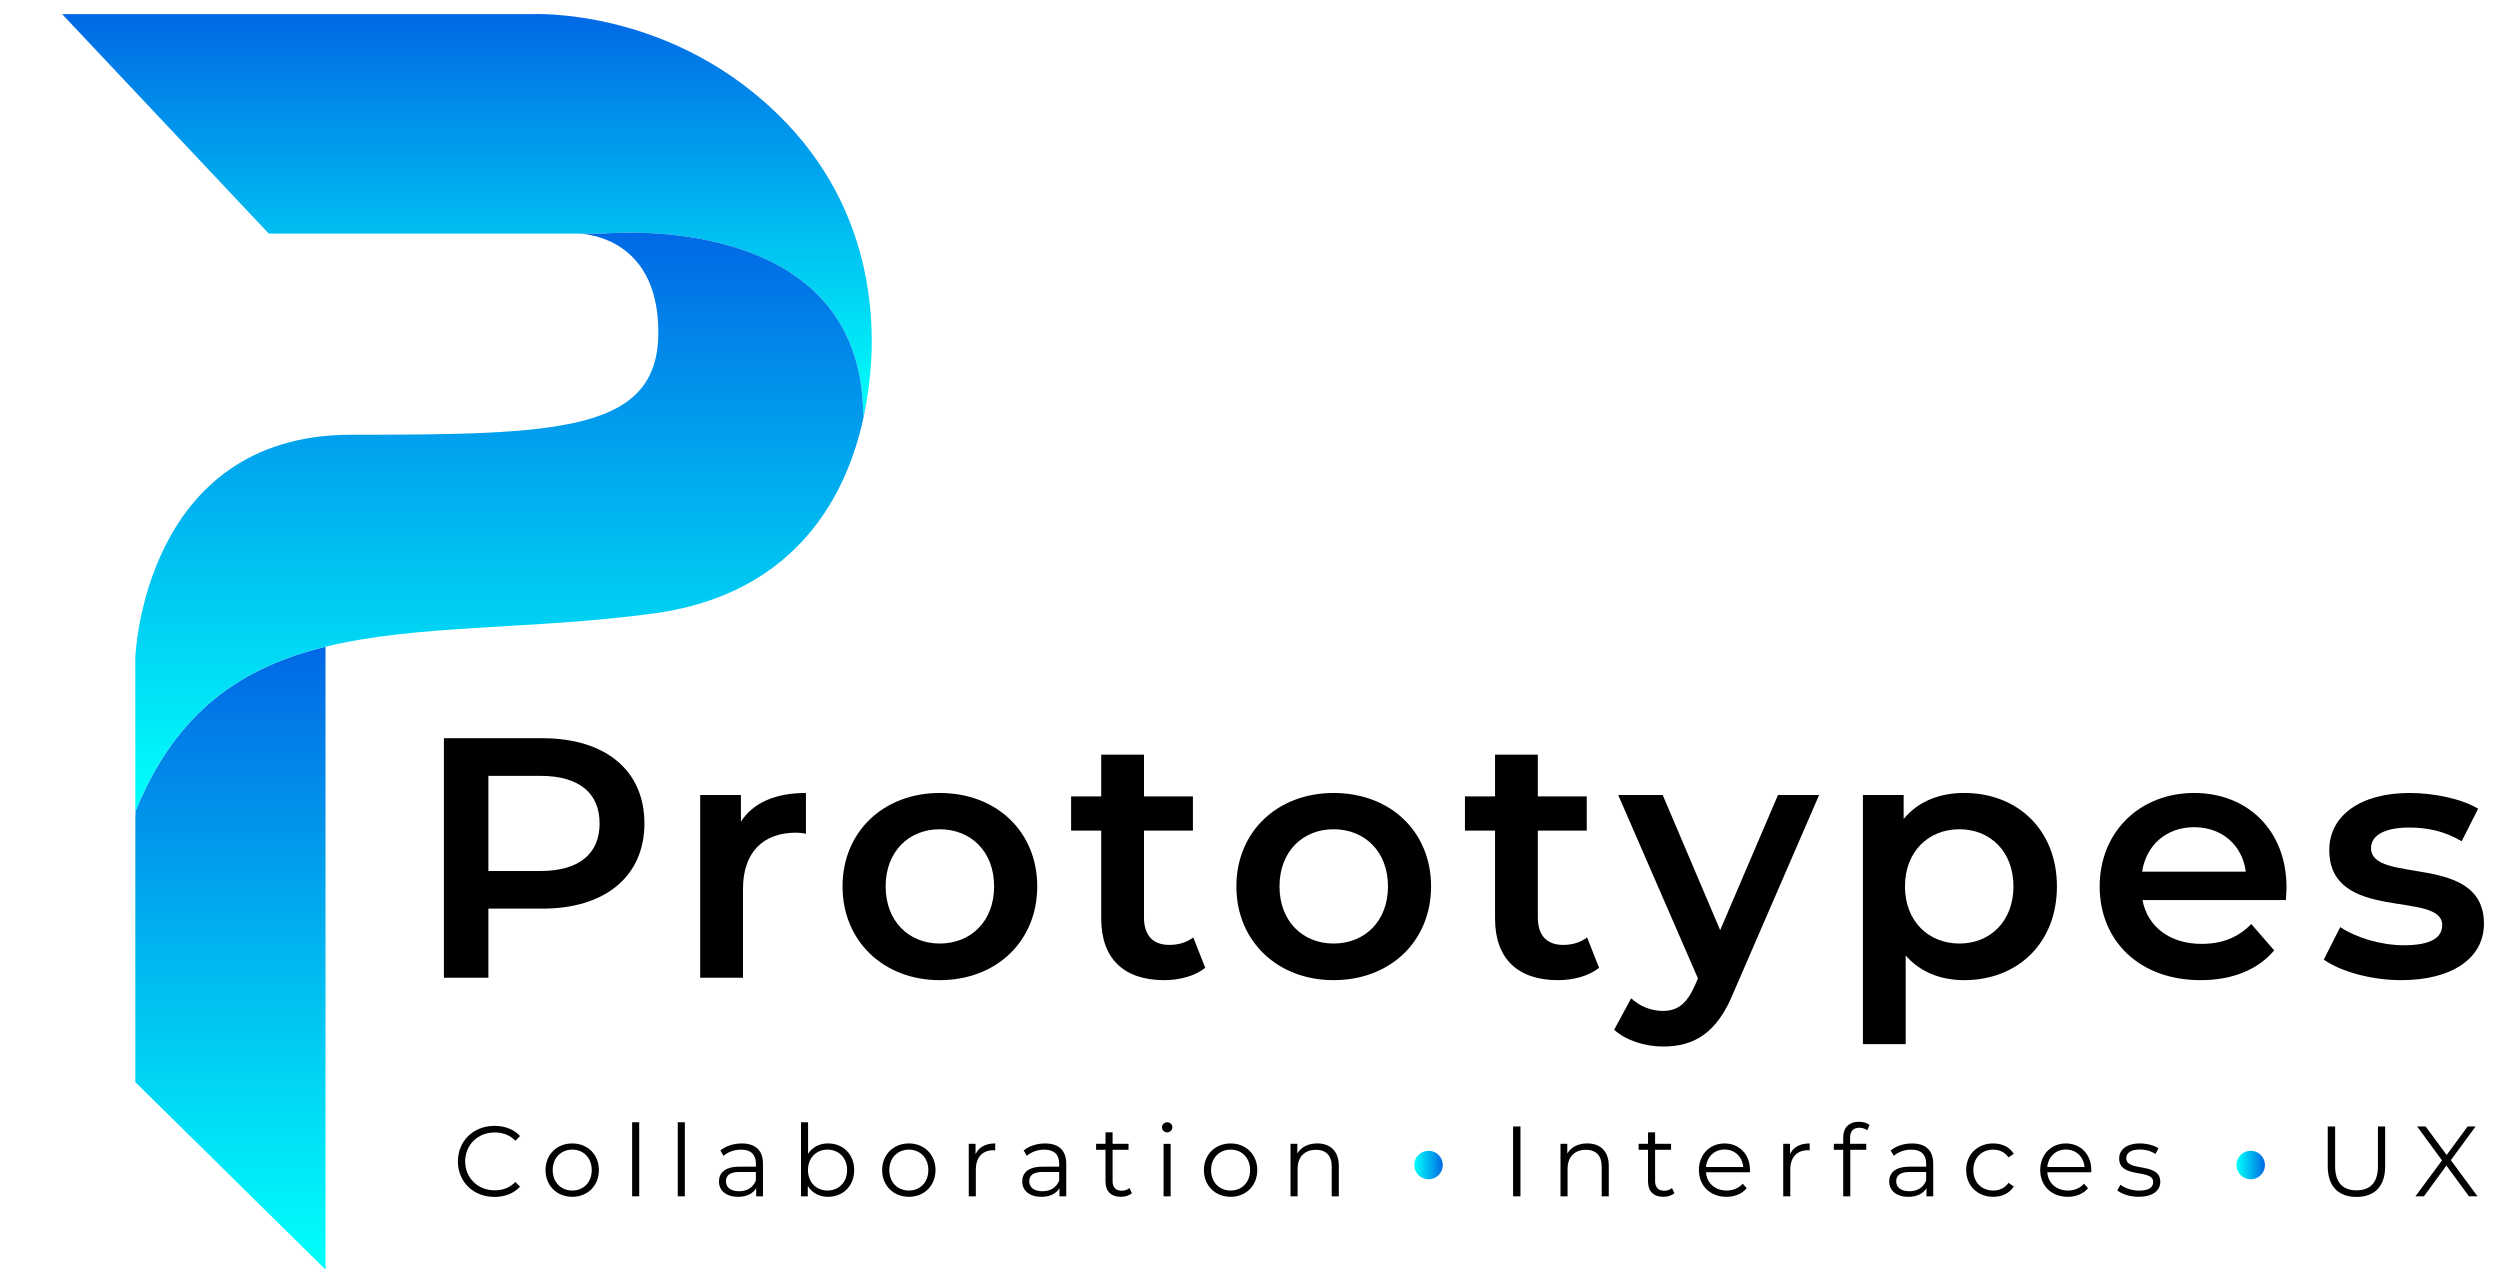 <?xml version="1.0" encoding="utf-8"?>
<!-- Generator: Adobe Illustrator 23.0.3, SVG Export Plug-In . SVG Version: 6.00 Build 0)  -->
<svg version="1.1" id="Layer_1" xmlns="http://www.w3.org/2000/svg" xmlns:xlink="http://www.w3.org/1999/xlink" x="0px" y="0px"
	 viewBox="0 0 1310 672" style="enable-background:new 0 0 1310 672;" xml:space="preserve">
<style type="text/css">
	.st0{fill:url(#SVGID_1_);}
	.st1{fill:url(#SVGID_2_);}
	.st2{fill:url(#SVGID_3_);}
	.st3{fill:url(#SVGID_4_);}
	.st4{fill:url(#SVGID_5_);}
</style>
<g>
	<linearGradient id="SVGID_1_" gradientUnits="userSpaceOnUse" x1="244.688" y1="218.235" x2="244.688" y2="7.344">
		<stop  offset="0.028" style="stop-color:#00FDFA"/>
		<stop  offset="0.461" style="stop-color:#00BDF1"/>
		<stop  offset="0.999" style="stop-color:#0168E5"/>
	</linearGradient>
	<path class="st0" d="M412.05,64.43C353.27,2.95,277.89,7.42,277.89,7.42H32.57l108.28,114.99h161.95h13.42
		c0,0,136.07-13.42,136.07,95.83c0,0,1.15-4.07,2.28-11.1C458.68,181.72,462.65,117.37,412.05,64.43z"/>
	<linearGradient id="SVGID_2_" gradientUnits="userSpaceOnUse" x1="120.735" y1="665.267" x2="120.735" y2="338.887">
		<stop  offset="0.028" style="stop-color:#00FDFA"/>
		<stop  offset="0.461" style="stop-color:#00BDF1"/>
		<stop  offset="0.999" style="stop-color:#0168E5"/>
	</linearGradient>
	<path class="st1" d="M71.03,424.94c-0.04,1.38-0.12,2.69-0.12,4.11v137.99l99.66,98.22V338.89
		C127.37,349.45,92.71,371.87,71.03,424.94z"/>
	<linearGradient id="SVGID_3_" gradientUnits="userSpaceOnUse" x1="262.742" y1="425.221" x2="262.742" y2="121.886">
		<stop  offset="0.028" style="stop-color:#00FDFA"/>
		<stop  offset="0.461" style="stop-color:#00BDF1"/>
		<stop  offset="0.999" style="stop-color:#0168E5"/>
	</linearGradient>
	<path class="st2" d="M452.3,218.23c0-109.24-136.07-95.83-136.07-95.83h-13.42c0,0,42.16-0.31,42.16,51.75
		s-51.75,53.66-160.99,53.66S70.9,344.73,70.9,344.73v80.49c0.04-0.1,0.08-0.18,0.12-0.28c21.68-53.07,56.34-75.49,99.54-86.06
		c48.57-11.88,107.92-8.78,171.77-17.4c85.05-11.48,106.8-76.74,112.24-114.36C453.44,214.17,452.3,218.23,452.3,218.23z"/>
</g>
<g>
	<path d="M337.68,431.47c0,27.61-20.44,44.65-53.43,44.65h-28.33v36.22h-23.31V386.83h51.64
		C317.24,386.83,337.68,403.68,337.68,431.47z M314.19,431.47c0-15.78-10.58-24.92-31.02-24.92h-27.25v49.85h27.25
		C303.61,456.4,314.19,447.25,314.19,431.47z"/>
	<path d="M422.31,415.52v21.34c-1.97-0.36-3.59-0.54-5.2-0.54c-17.03,0-27.79,10.04-27.79,29.58v46.44H366.9v-95.75h21.34v13.99
		C394.69,420.54,406.35,415.52,422.31,415.52z"/>
	<path d="M441.49,464.47c0-28.69,21.52-48.95,50.92-48.95c29.77,0,51.1,20.26,51.1,48.95c0,28.69-21.34,49.13-51.1,49.13
		C463.01,513.6,441.49,493.16,441.49,464.47z M520.92,464.47c0-18.29-12.19-29.94-28.51-29.94c-16.14,0-28.33,11.65-28.33,29.94
		s12.19,29.94,28.33,29.94C508.73,494.41,520.92,482.75,520.92,464.47z"/>
	<path d="M631.55,507.14c-5.38,4.3-13.45,6.46-21.52,6.46c-20.98,0-32.99-11.12-32.99-32.27v-46.08h-15.78v-17.93h15.78v-21.88
		h22.41v21.88h25.64v17.93h-25.64v45.54c0,9.32,4.66,14.34,13.27,14.34c4.66,0,9.14-1.25,12.55-3.94L631.55,507.14z"/>
	<path d="M647.86,464.47c0-28.69,21.52-48.95,50.92-48.95c29.77,0,51.1,20.26,51.1,48.95c0,28.69-21.34,49.13-51.1,49.13
		C669.38,513.6,647.86,493.16,647.86,464.47z M727.3,464.47c0-18.29-12.19-29.94-28.51-29.94c-16.14,0-28.33,11.65-28.33,29.94
		s12.19,29.94,28.33,29.94C715.1,494.41,727.3,482.75,727.3,464.47z"/>
	<path d="M837.92,507.14c-5.38,4.3-13.45,6.46-21.52,6.46c-20.98,0-32.99-11.12-32.99-32.27v-46.08h-15.78v-17.93h15.78v-21.88
		h22.41v21.88h25.64v17.93h-25.64v45.54c0,9.32,4.66,14.34,13.27,14.34c4.66,0,9.14-1.25,12.55-3.94L837.92,507.14z"/>
	<path d="M953.21,416.59l-44.83,103.46c-8.79,21.7-20.98,28.33-36.94,28.33c-9.5,0-19.54-3.23-25.64-8.79l8.96-16.5
		c4.3,4.12,10.4,6.63,16.5,6.63c7.89,0,12.55-3.77,16.85-13.27l1.61-3.77l-41.78-96.11h23.31l30.12,70.83l30.3-70.83H953.21z"/>
	<path d="M1077.83,464.47c0,29.76-20.62,49.13-48.59,49.13c-12.19,0-22.95-4.12-30.66-12.91v46.44h-22.41V416.59h21.34v12.55
		c7.53-9.14,18.65-13.63,31.74-13.63C1057.21,415.52,1077.83,434.88,1077.83,464.47z M1055.05,464.47
		c0-18.29-12.19-29.94-28.33-29.94s-28.51,11.65-28.51,29.94s12.37,29.94,28.51,29.94S1055.05,482.75,1055.05,464.47z"/>
	<path d="M1197.78,471.64h-75.13c2.69,13.99,14.34,22.95,31.02,22.95c10.76,0,19.19-3.41,26-10.4l12.01,13.81
		c-8.61,10.22-22.05,15.6-38.55,15.6c-32.1,0-52.9-20.62-52.9-49.13s20.98-48.95,49.49-48.95c27.97,0,48.41,19.54,48.41,49.49
		C1198.13,466.8,1197.95,469.49,1197.78,471.64z M1122.47,456.76h54.33c-1.79-13.81-12.37-23.31-27.08-23.31
		C1135.2,433.45,1124.62,442.77,1122.47,456.76z"/>
	<path d="M1217.67,502.84l8.61-17.03c8.43,5.56,21.34,9.5,33.35,9.5c14.17,0,20.08-3.94,20.08-10.58c0-18.29-59.17-1.08-59.17-39.27
		c0-18.11,16.32-29.94,42.14-29.94c12.73,0,27.25,3.05,35.86,8.25l-8.61,17.03c-9.14-5.38-18.29-7.17-27.43-7.17
		c-13.63,0-20.08,4.48-20.08,10.76c0,19.37,59.17,2.15,59.17,39.63c0,17.93-16.5,29.58-43.39,29.58
		C1242.24,513.6,1226.28,508.93,1217.67,502.84z"/>
</g>
<g>
	<path d="M239.93,608.57c0-10.72,8.16-18.62,19.19-18.62c5.33,0,10.14,1.78,13.39,5.33l-2.46,2.46c-2.98-3.03-6.64-4.34-10.82-4.34
		c-8.84,0-15.48,6.48-15.48,15.17c0,8.68,6.64,15.16,15.48,15.16c4.18,0,7.84-1.31,10.82-4.39l2.46,2.46
		c-3.24,3.56-8.05,5.39-13.44,5.39C248.09,627.19,239.93,619.29,239.93,608.57z"/>
	<path d="M285.85,613.12c0-8.16,5.96-13.96,14.01-13.96c8.05,0,13.96,5.8,13.96,13.96s-5.91,14.01-13.96,14.01
		C291.81,627.13,285.85,621.28,285.85,613.12z M310.06,613.12c0-6.43-4.34-10.72-10.2-10.72c-5.86,0-10.25,4.29-10.25,10.72
		s4.39,10.72,10.25,10.72C305.72,623.84,310.06,619.55,310.06,613.12z"/>
	<path d="M331.24,588.07h3.71v38.8h-3.71V588.07z"/>
	<path d="M355.14,588.07h3.71v38.8h-3.71V588.07z"/>
	<path d="M399.8,609.83v17.05h-3.56v-4.29c-1.67,2.82-4.92,4.55-9.46,4.55c-6.22,0-10.04-3.24-10.04-8c0-4.24,2.72-7.79,10.62-7.79
		h8.73v-1.67c0-4.71-2.67-7.27-7.79-7.27c-3.56,0-6.9,1.25-9.15,3.24l-1.67-2.77c2.77-2.35,6.85-3.71,11.19-3.71
		C395.77,599.16,399.8,602.71,399.8,609.83z M396.08,618.61v-4.5h-8.63c-5.33,0-7.06,2.09-7.06,4.92c0,3.19,2.56,5.18,6.95,5.18
		C391.54,624.21,394.62,622.22,396.08,618.61z"/>
	<path d="M447.6,613.12c0,8.31-5.86,14.01-13.7,14.01c-4.55,0-8.37-1.99-10.62-5.7v5.44h-3.56v-38.8h3.71v16.52
		c2.3-3.56,6.07-5.44,10.46-5.44C441.74,599.16,447.6,604.8,447.6,613.12z M443.88,613.12c0-6.43-4.44-10.72-10.25-10.72
		c-5.86,0-10.25,4.29-10.25,10.72s4.39,10.72,10.25,10.72C439.44,623.84,443.88,619.55,443.88,613.12z"/>
	<path d="M462.24,613.12c0-8.16,5.96-13.96,14.01-13.96c8.05,0,13.96,5.8,13.96,13.96s-5.91,14.01-13.96,14.01
		C468.2,627.13,462.24,621.28,462.24,613.12z M486.45,613.12c0-6.43-4.34-10.72-10.2-10.72c-5.86,0-10.25,4.29-10.25,10.72
		s4.39,10.72,10.25,10.72C482.11,623.84,486.45,619.55,486.45,613.12z"/>
	<path d="M521.49,599.16v3.61c-0.31,0-0.63-0.05-0.89-0.05c-5.75,0-9.26,3.66-9.26,10.14v14.01h-3.71v-27.51h3.56v5.39
		C512.91,601.09,516.42,599.16,521.49,599.16z"/>
	<path d="M558.72,609.83v17.05h-3.56v-4.29c-1.67,2.82-4.92,4.55-9.46,4.55c-6.22,0-10.04-3.24-10.04-8c0-4.24,2.72-7.79,10.62-7.79
		h8.73v-1.67c0-4.71-2.67-7.27-7.79-7.27c-3.56,0-6.9,1.25-9.15,3.24l-1.67-2.77c2.77-2.35,6.85-3.71,11.19-3.71
		C554.7,599.16,558.72,602.71,558.72,609.83z M555.01,618.61v-4.5h-8.63c-5.33,0-7.06,2.09-7.06,4.92c0,3.19,2.56,5.18,6.95,5.18
		C550.46,624.21,553.55,622.22,555.01,618.61z"/>
	<path d="M593.13,625.2c-1.46,1.31-3.66,1.93-5.8,1.93c-5.18,0-8.05-2.93-8.05-8V602.5h-4.92v-3.14h4.92v-6.01h3.71v6.01h8.37v3.14
		h-8.37v16.42c0,3.24,1.67,5.02,4.76,5.02c1.52,0,3.03-0.47,4.08-1.41L593.13,625.2z"/>
	<path d="M608.88,590.69c0-1.41,1.2-2.62,2.72-2.62c1.52,0,2.72,1.15,2.72,2.56c0,1.52-1.15,2.72-2.72,2.72
		C610.08,593.35,608.88,592.15,608.88,590.69z M609.71,599.37h3.71v27.51h-3.71V599.37z"/>
	<path d="M630.84,613.12c0-8.16,5.96-13.96,14.01-13.96c8.05,0,13.96,5.8,13.96,13.96s-5.91,14.01-13.96,14.01
		C636.8,627.13,630.84,621.28,630.84,613.12z M655.05,613.12c0-6.43-4.34-10.72-10.2-10.72c-5.86,0-10.25,4.29-10.25,10.72
		s4.39,10.72,10.25,10.72C650.71,623.84,655.05,619.55,655.05,613.12z"/>
	<path d="M701.54,610.92v15.95h-3.71v-15.58c0-5.8-3.03-8.79-8.26-8.79c-5.91,0-9.62,3.66-9.62,9.94v14.43h-3.71v-27.51h3.56v5.07
		c1.99-3.35,5.7-5.28,10.46-5.28C696.94,599.16,701.54,603.03,701.54,610.92z"/>
	<path d="M792.85,590.27h3.87v36.6h-3.87V590.27z"/>
	<path d="M843,610.92v15.95h-3.71v-15.58c0-5.8-3.03-8.79-8.26-8.79c-5.91,0-9.62,3.66-9.62,9.94v14.43h-3.71v-27.51h3.56v5.07
		c1.99-3.35,5.7-5.28,10.46-5.28C838.4,599.16,843,603.03,843,610.92z"/>
	<path d="M877.41,625.2c-1.46,1.31-3.66,1.93-5.8,1.93c-5.18,0-8.05-2.93-8.05-8V602.5h-4.92v-3.14h4.92v-6.01h3.71v6.01h8.37v3.14
		h-8.37v16.42c0,3.24,1.67,5.02,4.76,5.02c1.52,0,3.03-0.47,4.08-1.41L877.41,625.2z"/>
	<path d="M916.95,614.27h-23.01c0.42,5.75,4.81,9.57,10.82,9.57c3.35,0,6.33-1.2,8.42-3.61l2.09,2.41c-2.46,2.93-6.28,4.5-10.62,4.5
		c-8.58,0-14.43-5.86-14.43-14.01s5.7-13.96,13.44-13.96s13.33,5.7,13.33,13.96C917,613.43,916.95,613.85,916.95,614.27z
		 M893.94,611.5h19.5c-0.47-5.39-4.39-9.15-9.78-9.15C898.33,602.35,894.41,606.11,893.94,611.5z"/>
	<path d="M948.27,599.16v3.61c-0.31,0-0.63-0.05-0.89-0.05c-5.75,0-9.26,3.66-9.26,10.14v14.01h-3.71v-27.51h3.56v5.39
		C939.7,601.09,943.2,599.16,948.27,599.16z"/>
	<path d="M969.45,596.12v3.24h8.47v3.14h-8.37v24.37h-3.71V602.5h-4.92v-3.14h4.92v-3.4c0-4.92,2.93-8.16,8.31-8.16
		c2.04,0,4.13,0.58,5.49,1.73l-1.25,2.77c-1.05-0.89-2.51-1.36-4.08-1.36C971.12,590.95,969.45,592.73,969.45,596.12z"/>
	<path d="M1013.01,609.83v17.05h-3.56v-4.29c-1.67,2.82-4.92,4.55-9.46,4.55c-6.22,0-10.04-3.24-10.04-8
		c0-4.24,2.72-7.79,10.62-7.79h8.73v-1.67c0-4.71-2.67-7.27-7.79-7.27c-3.56,0-6.9,1.25-9.15,3.24l-1.67-2.77
		c2.77-2.35,6.85-3.71,11.19-3.71C1008.99,599.16,1013.01,602.71,1013.01,609.83z M1009.3,618.61v-4.5h-8.63
		c-5.33,0-7.06,2.09-7.06,4.92c0,3.19,2.56,5.18,6.96,5.18C1004.75,624.21,1007.83,622.22,1009.3,618.61z"/>
	<path d="M1030.27,613.12c0-8.21,5.96-13.96,14.17-13.96c4.65,0,8.58,1.83,10.77,5.44l-2.77,1.88c-1.88-2.77-4.81-4.08-8-4.08
		c-6.01,0-10.41,4.29-10.41,10.72c0,6.48,4.39,10.72,10.41,10.72c3.19,0,6.12-1.25,8-4.03l2.77,1.88c-2.2,3.56-6.12,5.44-10.77,5.44
		C1036.23,627.13,1030.27,621.33,1030.27,613.12z"/>
	<path d="M1095.8,614.27h-23.01c0.42,5.75,4.81,9.57,10.82,9.57c3.35,0,6.33-1.2,8.42-3.61l2.09,2.41c-2.46,2.93-6.28,4.5-10.62,4.5
		c-8.58,0-14.43-5.86-14.43-14.01s5.7-13.96,13.44-13.96s13.33,5.7,13.33,13.96C1095.85,613.43,1095.8,613.85,1095.8,614.27z
		 M1072.79,611.5h19.5c-0.47-5.39-4.39-9.15-9.78-9.15C1077.18,602.35,1073.26,606.11,1072.79,611.5z"/>
	<path d="M1109.45,623.73l1.67-2.93c2.2,1.73,5.91,3.08,9.78,3.08c5.23,0,7.37-1.78,7.37-4.5c0-7.16-17.83-1.52-17.83-12.39
		c0-4.5,3.87-7.84,10.88-7.84c3.56,0,7.43,0.99,9.73,2.56l-1.62,2.98c-2.41-1.67-5.28-2.35-8.11-2.35c-4.97,0-7.16,1.93-7.16,4.55
		c0,7.43,17.83,1.83,17.83,12.39c0,4.76-4.18,7.84-11.35,7.84C1116.09,627.13,1111.7,625.67,1109.45,623.73z"/>
	<path d="M1219.74,611.24v-20.97h3.87v20.81c0,8.68,4.08,12.65,11.19,12.65c7.16,0,11.24-3.97,11.24-12.65v-20.81h3.77v20.97
		c0,10.51-5.65,15.95-15.01,15.95C1225.44,627.19,1219.74,621.75,1219.74,611.24z"/>
	<path d="M1293.73,626.87l-11.82-16.11l-11.77,16.11h-4.45l13.91-18.83l-13.02-17.78h4.44l11.03,14.96l10.98-14.96h4.18
		l-12.97,17.67l13.96,18.93H1293.73z"/>
</g>
<linearGradient id="SVGID_4_" gradientUnits="userSpaceOnUse" x1="741.078" y1="610.481" x2="756.019" y2="610.481">
	<stop  offset="0.028" style="stop-color:#00FDFA"/>
	<stop  offset="0.461" style="stop-color:#00BDF1"/>
	<stop  offset="0.999" style="stop-color:#0168E5"/>
</linearGradient>
<circle class="st3" cx="748.55" cy="610.48" r="7.47"/>
<linearGradient id="SVGID_5_" gradientUnits="userSpaceOnUse" x1="1171.896" y1="610.481" x2="1186.838" y2="610.481">
	<stop  offset="0.028" style="stop-color:#00FDFA"/>
	<stop  offset="0.461" style="stop-color:#00BDF1"/>
	<stop  offset="0.999" style="stop-color:#0168E5"/>
</linearGradient>
<circle class="st4" cx="1179.37" cy="610.48" r="7.47"/>
</svg>
